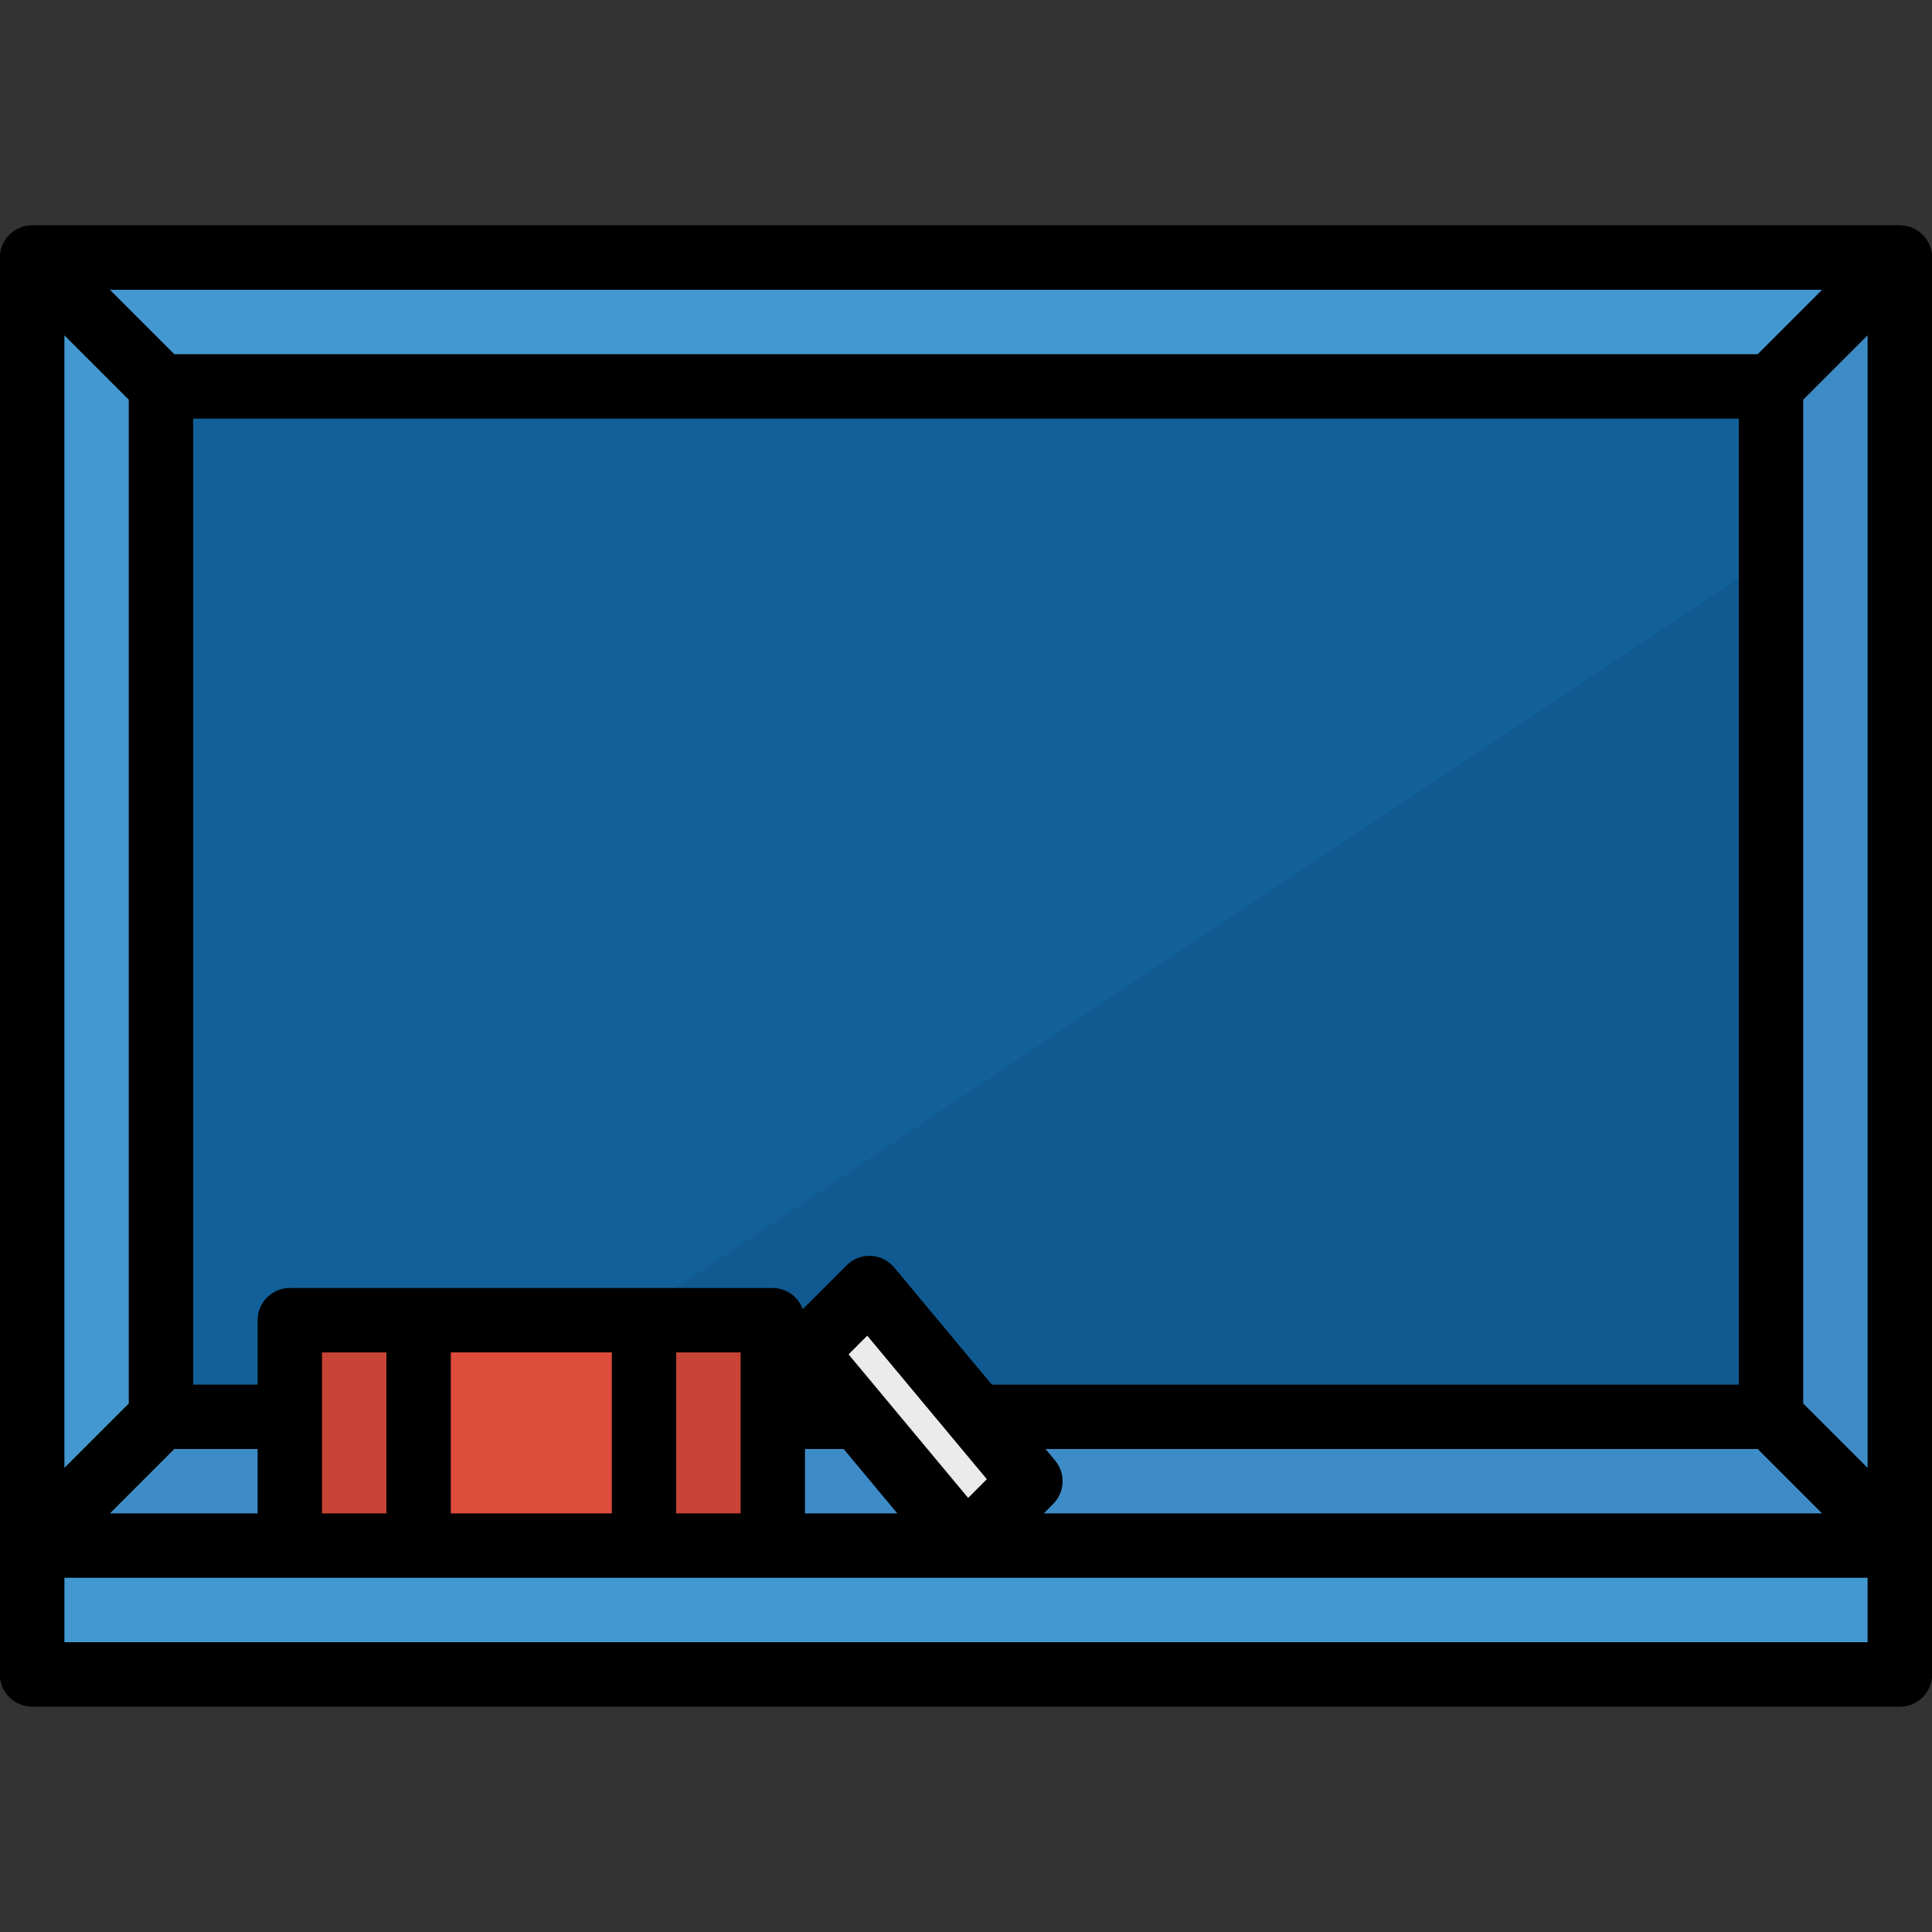 <?xml version="1.0" encoding="iso-8859-1"?>
<!-- Generator: Adobe Illustrator 19.0.0, SVG Export Plug-In . SVG Version: 6.00 Build 0)  -->
<svg version="1.1" id="Capa_1" xmlns="http://www.w3.org/2000/svg" xmlns:xlink="http://www.w3.org/1999/xlink" x="0px" y="0px"
	 viewBox="0 0 512 512" style="enable-background:new 0 0 512 512;" xml:space="preserve">
<rect x="0" y="0" width="512" height="512" fill="#333333" stroke="none"/>
<path id="SVGCleanerId_0" d="M503.467,59.733H8.533C3.823,59.733,0,63.556,0,68.267v375.467c0,4.71,3.823,8.533,8.533,8.533h494.933
	c4.71,0,8.533-3.823,8.533-8.533V68.267C512,63.556,508.177,59.733,503.467,59.733z M29.133,401.067L46.199,384h22.067v17.067
	H29.133z M465.801,93.867H46.199L29.133,76.8h453.734L465.801,93.867z M224.879,358.929l4.949-4.958l31.693,38.033l-4.949,4.958
	L224.879,358.929z M236.962,335.889c-3.012-3.618-8.397-4.113-12.015-1.101c-0.196,0.171-0.393,0.341-0.58,0.529l-11.622,11.622
	c-1.22-3.345-4.386-5.581-7.945-5.606h-128c-4.71,0-8.533,3.823-8.533,8.533v17.067H51.2v-256h409.6v256H262.827L236.962,335.889z
	 M34.133,105.933v266.001l-17.067,17.067V88.866L34.133,105.933z M85.333,358.4H102.4v42.667H85.333V358.4z M119.467,358.4h42.667
	v42.667h-42.667V358.4z M179.2,358.4h17.067v42.667H179.2V358.4z M213.333,384h10.24l14.225,17.067h-24.465V384z M279.629,387.072
	l-2.56-3.072h188.732l17.067,17.067H276.599l2.5-2.5C282.223,395.452,282.453,390.468,279.629,387.072z M477.867,371.934V105.933
	l17.067-17.067v300.134L477.867,371.934z M17.067,435.2v-17.067h477.867V435.2H17.067z"/>
<polygon style="fill:#4398D1;" points="469.333,102.4 503.467,68.267 8.533,68.267 42.667,102.4 "/>
<polygon style="fill:#3E8CC7;" points="469.333,102.4 469.333,375.467 503.467,409.6 503.467,68.267 "/>
<rect x="42.667" y="102.4" style="fill:#126099;" width="426.667" height="273.067"/>
<polygon style="fill:#115991;" points="469.333,147.541 128,375.467 469.333,375.467 "/>
<g>
	<polygon style="fill:#4398D1;" points="42.667,102.4 8.533,68.267 8.533,409.6 42.667,375.467 	"/>
	<rect x="8.533" y="409.6" style="fill:#4398D1;" width="494.933" height="34.133"/>
</g>
<polygon style="fill:#3E8CC7;" points="42.667,375.467 8.533,409.6 503.467,409.6 469.333,375.467 "/>
<rect x="76.8" y="349.867" style="fill:#C74436;" width="128" height="59.733"/>
<rect x="110.933" y="349.867" style="fill:#DE4C3C;" width="59.733" height="59.733"/>
<polygon style="fill:#EBEBEB;" points="213.333,358.4 256,409.6 273.067,392.533 230.4,341.333 "/>
<g>
	<path id="SVGCleanerId_0_1_" d="M503.467,59.733H8.533C3.823,59.733,0,63.556,0,68.267v375.467c0,4.71,3.823,8.533,8.533,8.533
		h494.933c4.71,0,8.533-3.823,8.533-8.533V68.267C512,63.556,508.177,59.733,503.467,59.733z M29.133,401.067L46.199,384h22.067
		v17.067H29.133z M465.801,93.867H46.199L29.133,76.8h453.734L465.801,93.867z M224.879,358.929l4.949-4.958l31.693,38.033
		l-4.949,4.958L224.879,358.929z M236.962,335.889c-3.012-3.618-8.397-4.113-12.015-1.101c-0.196,0.171-0.393,0.341-0.58,0.529
		l-11.622,11.622c-1.22-3.345-4.386-5.581-7.945-5.606h-128c-4.71,0-8.533,3.823-8.533,8.533v17.067H51.2v-256h409.6v256H262.827
		L236.962,335.889z M34.133,105.933v266.001l-17.067,17.067V88.866L34.133,105.933z M85.333,358.4H102.4v42.667H85.333V358.4z
		 M119.467,358.4h42.667v42.667h-42.667V358.4z M179.2,358.4h17.067v42.667H179.2V358.4z M213.333,384h10.24l14.225,17.067h-24.465
		V384z M279.629,387.072l-2.56-3.072h188.732l17.067,17.067H276.599l2.5-2.5C282.223,395.452,282.453,390.468,279.629,387.072z
		 M477.867,371.934V105.933l17.067-17.067v300.134L477.867,371.934z M17.067,435.2v-17.067h477.867V435.2H17.067z"/>
</g>
<g>
</g>
<g>
</g>
<g>
</g>
<g>
</g>
<g>
</g>
<g>
</g>
<g>
</g>
<g>
</g>
<g>
</g>
<g>
</g>
<g>
</g>
<g>
</g>
<g>
</g>
<g>
</g>
<g>
</g>
</svg>
